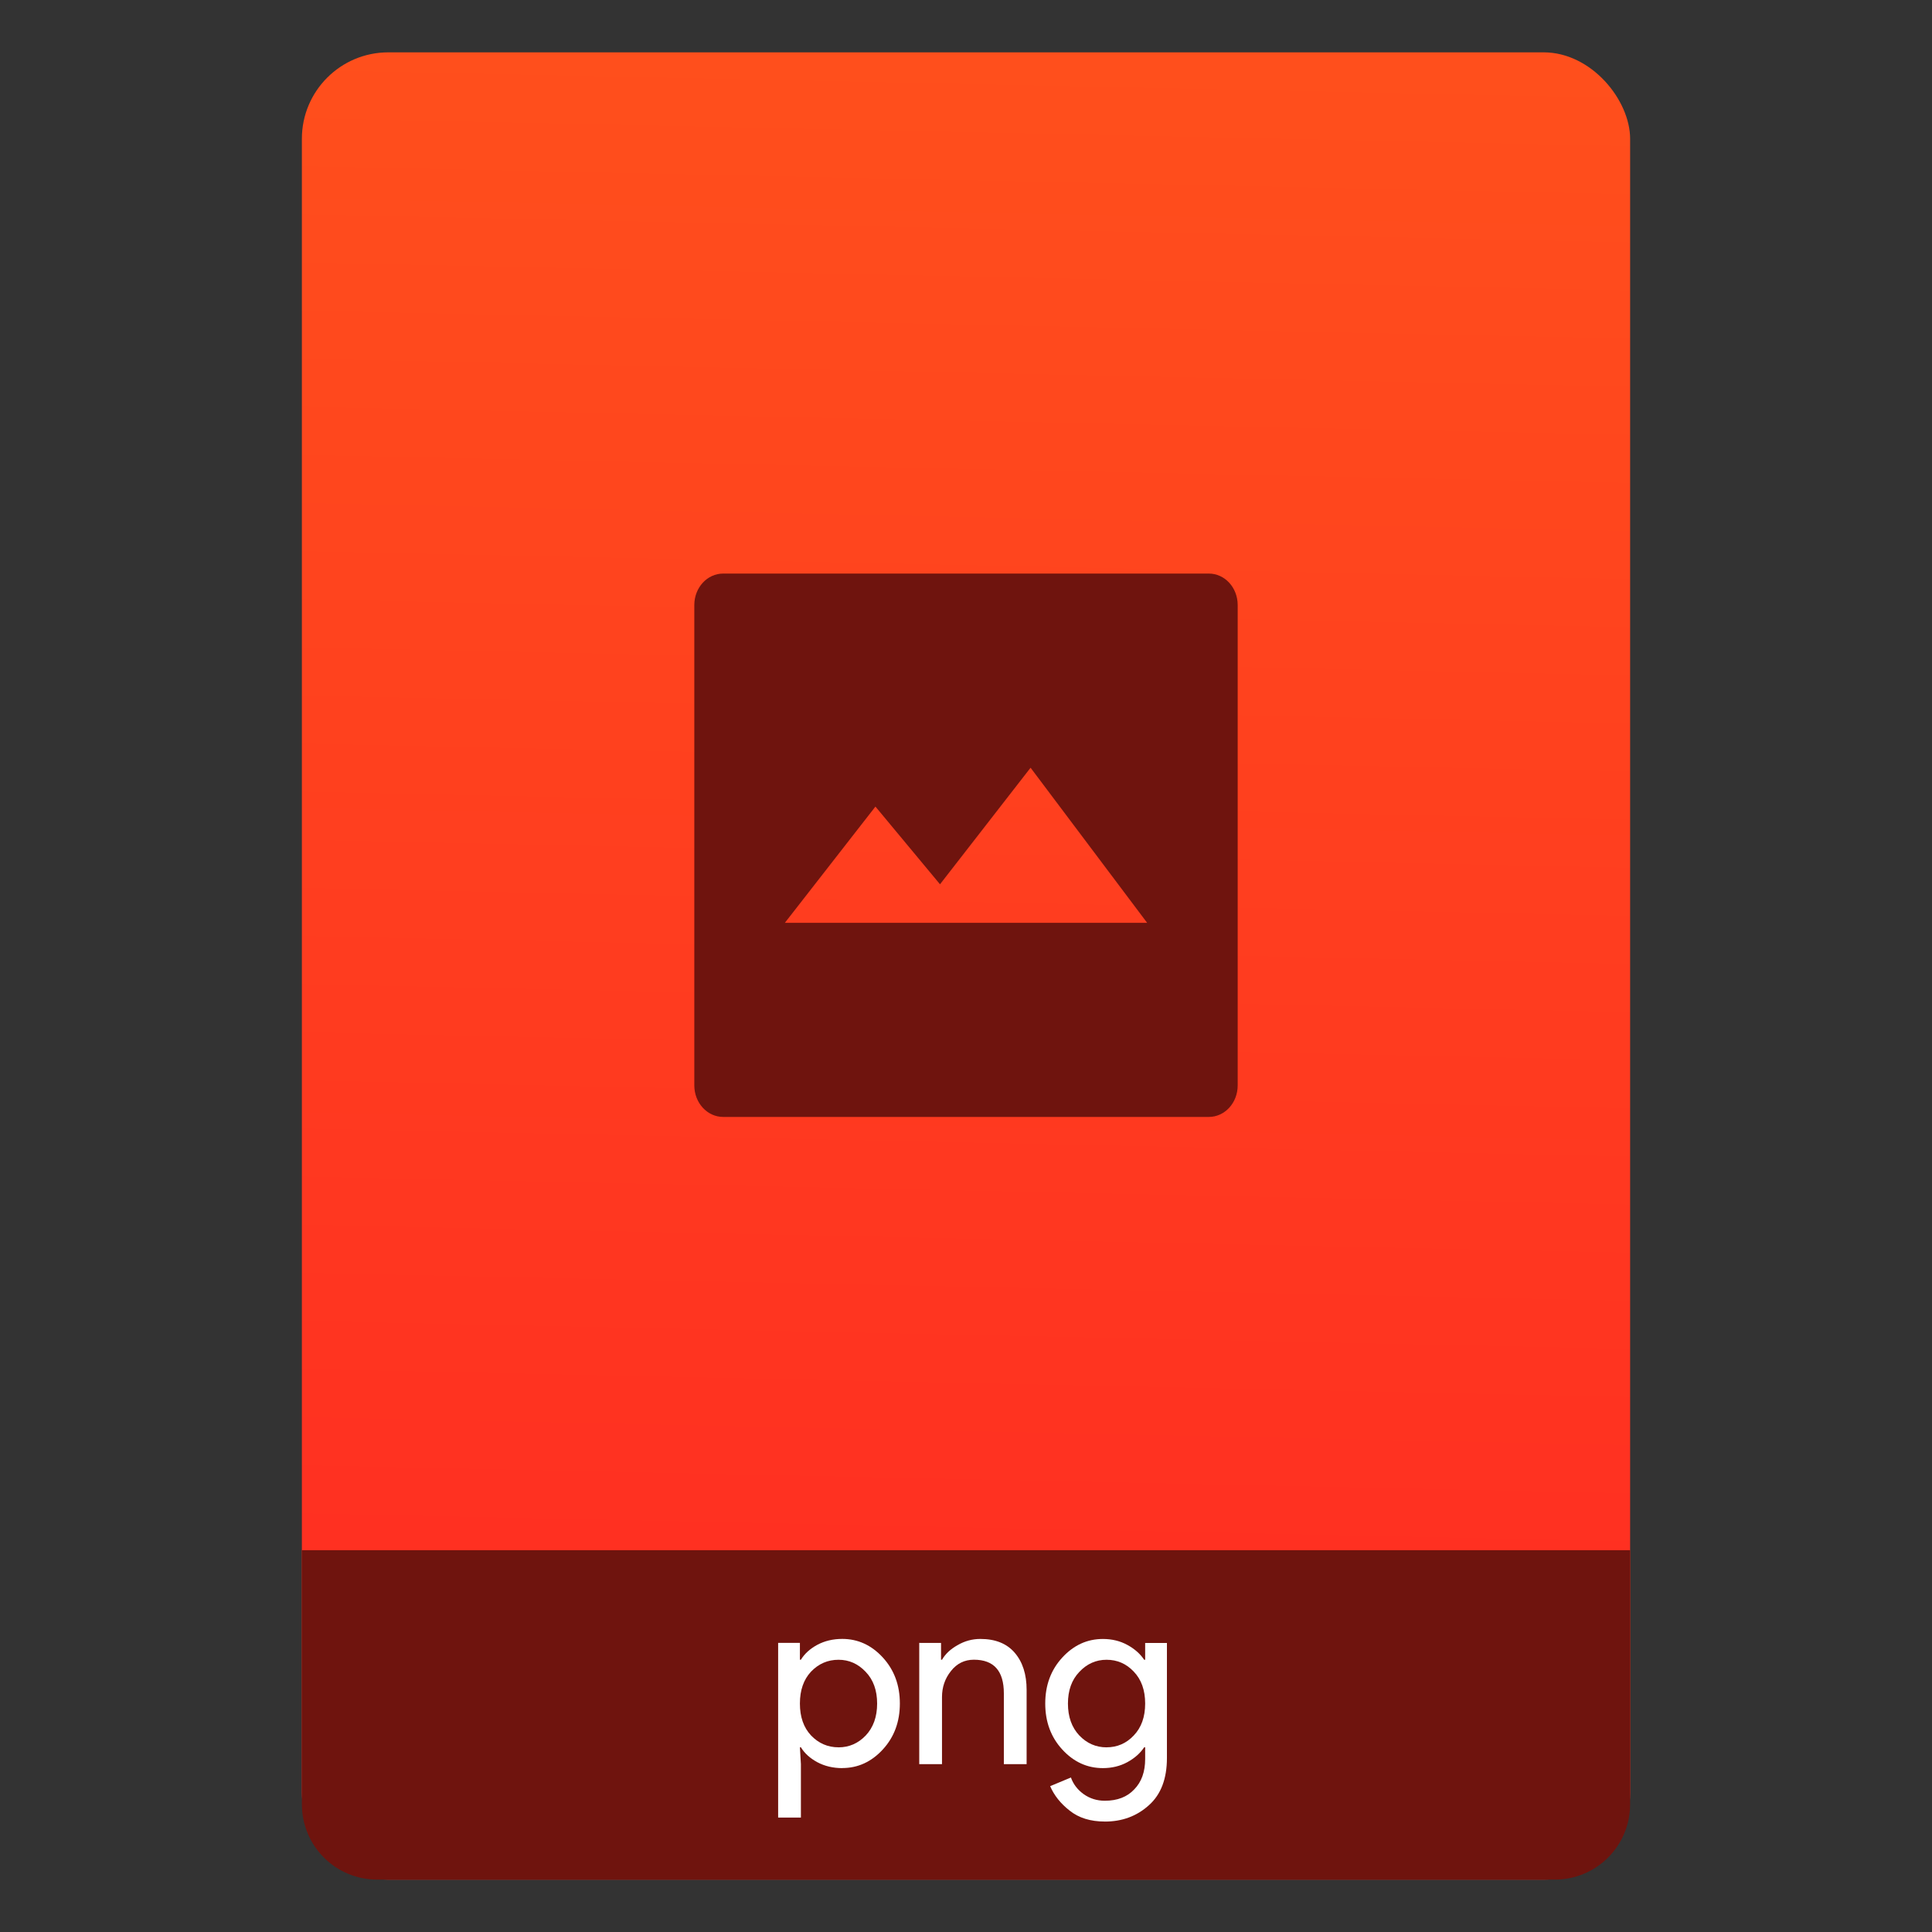 <svg xmlns="http://www.w3.org/2000/svg" xmlns:xlink="http://www.w3.org/1999/xlink" width="64" height="64" viewBox="0 0 64 64"><rect x="0" y="0" width="64" height="64" fill="#333333" stroke="none"/><linearGradient id="a" x1="30.601" x2="31.878" y1="62.523" y2="1.978" gradientUnits="userSpaceOnUse"><stop offset="0" stop-color="#ff2922"/><stop offset="1" stop-color="#ff4f1c"/></linearGradient><rect width="44" height="60.531" x="10" y="1.734" fill="url(#a)" ry="2.864"/><path fill="#6f140e" d="m10 51.353v5.713 2.199.5c0 1.385 1.115 2.5 2.5 2.5h39c1.385 0 2.5-1.115 2.5-2.5v-.5-2.199-5.713z"/><path fill="#6f140e" d="m23.957 19c-.53 0-.957.465-.957 1.043v15.912c0 .578.427 1.045.957 1.045h16.086c.53 0 .957-.466.957-1.045v-15.912c0-.578-.427-1.043-.957-1.043zm10.182 6.432 3.861 5.137h-12l3-3.85 2.139 2.574z"/><g fill="#fff" stroke-width=".82"><path d="m27.9 58.571q-.459 0-.828-.197-.361-.197-.541-.492h-.033l.033.557v1.77h-.754v-5.786h.721v.557h.033q.18-.295.541-.492.369-.197.828-.197.779 0 1.344.615.565.615.565 1.524 0 .91-.565 1.524-.565.615-1.344.615zm-.123-.688q.525 0 .902-.393.377-.402.377-1.057 0-.656-.377-1.049-.377-.402-.902-.402-.533 0-.91.393-.369.393-.369 1.057 0 .664.369 1.057.377.393.91.393z"/><path d="m31.173 54.424v.557h.033q.164-.287.516-.484.352-.205.754-.205.746 0 1.139.459.393.459.393 1.229v2.459h-.754v-2.344q0-1.115-.992-1.115-.467 0-.762.377-.295.369-.295.861v2.221h-.754v-4.016z"/><path d="m36.599 60.341q-.713 0-1.164-.361-.451-.352-.647-.811l.688-.287q.115.328.418.549.311.221.705.221.623 0 .975-.377.361-.369.361-1.008v-.385h-.033q-.197.295-.557.492-.361.197-.811.197-.779 0-1.344-.615-.565-.615-.565-1.524 0-.91.565-1.524.565-.615 1.344-.615.451 0 .811.197.361.197.557.492h.033v-.557h.721v3.811q0 1.033-.598 1.565-.598.541-1.459.541zm.057-2.459q.533 0 .902-.393.377-.393.377-1.057 0-.664-.377-1.057-.369-.393-.902-.393-.525 0-.902.402-.377.393-.377 1.049 0 .656.377 1.057.377.393.902.393z"/></g></svg>